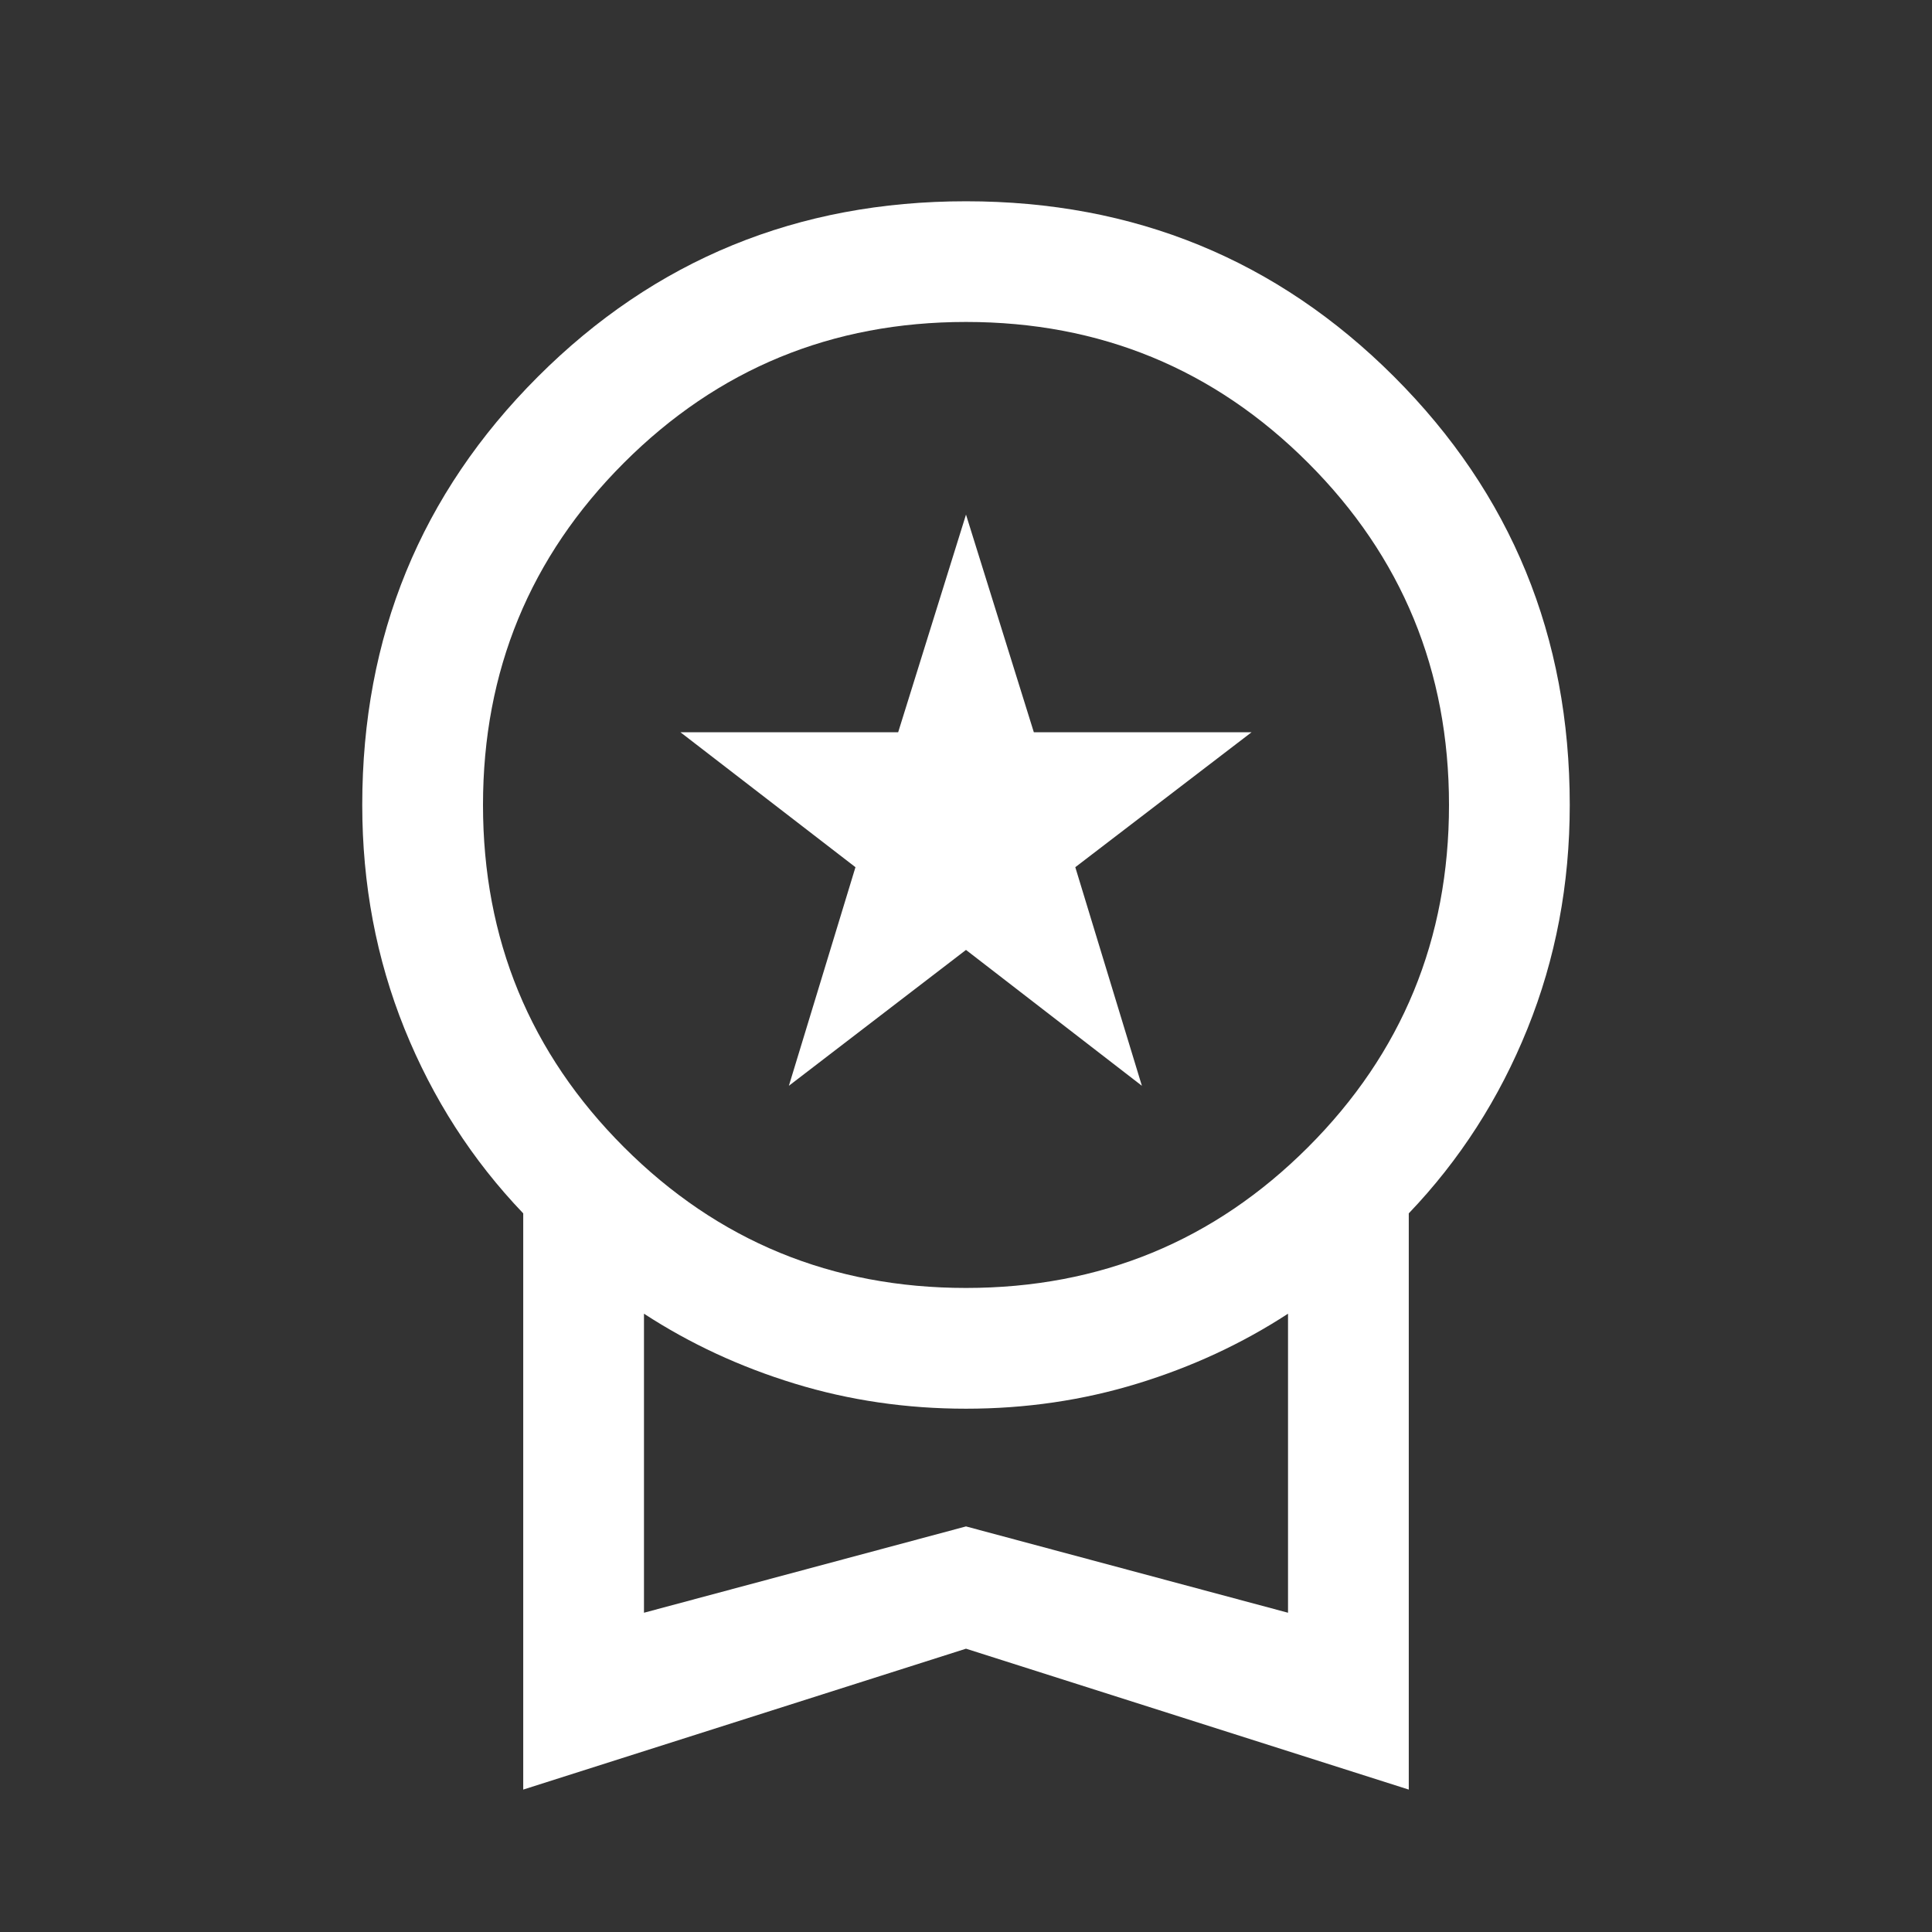 <svg width="28" height="28" viewBox="0 0 28 28" fill="none" xmlns="http://www.w3.org/2000/svg">
<rect x="0" y="0" width="28" height="28" fill="#333333" stroke="none"/>
<path d="M11.433 15.736L12.398 12.568L9.861 10.612H13.017L14 7.458L14.983 10.612H18.139L15.584 12.568L16.549 15.736L14 13.767L11.433 15.736ZM7.583 25.936V17.585C6.844 16.813 6.271 15.921 5.862 14.909C5.454 13.896 5.25 12.815 5.25 11.666C5.25 9.225 6.098 7.157 7.794 5.461C9.49 3.765 11.559 2.917 14 2.917C16.441 2.917 18.51 3.765 20.206 5.461C21.902 7.157 22.75 9.225 22.75 11.666C22.75 12.815 22.546 13.896 22.137 14.909C21.729 15.921 21.155 16.813 20.417 17.585V25.936L14 23.894L7.583 25.936V25.936ZM14 18.666C15.944 18.666 17.597 17.986 18.958 16.625C20.319 15.264 21 13.611 21 11.666C21 9.722 20.319 8.069 18.958 6.708C17.597 5.347 15.944 4.666 14 4.666C12.056 4.666 10.403 5.347 9.042 6.708C7.681 8.069 7 9.722 7 11.666C7 13.611 7.681 15.264 9.042 16.625C10.403 17.986 12.056 18.666 14 18.666ZM9.333 23.373L14 22.122L18.667 23.373V19.039C18.001 19.473 17.273 19.811 16.481 20.053C15.69 20.295 14.863 20.416 14 20.416C13.137 20.416 12.31 20.295 11.519 20.053C10.727 19.811 9.999 19.473 9.333 19.039V23.373Z" fill="white"/>
</svg>
